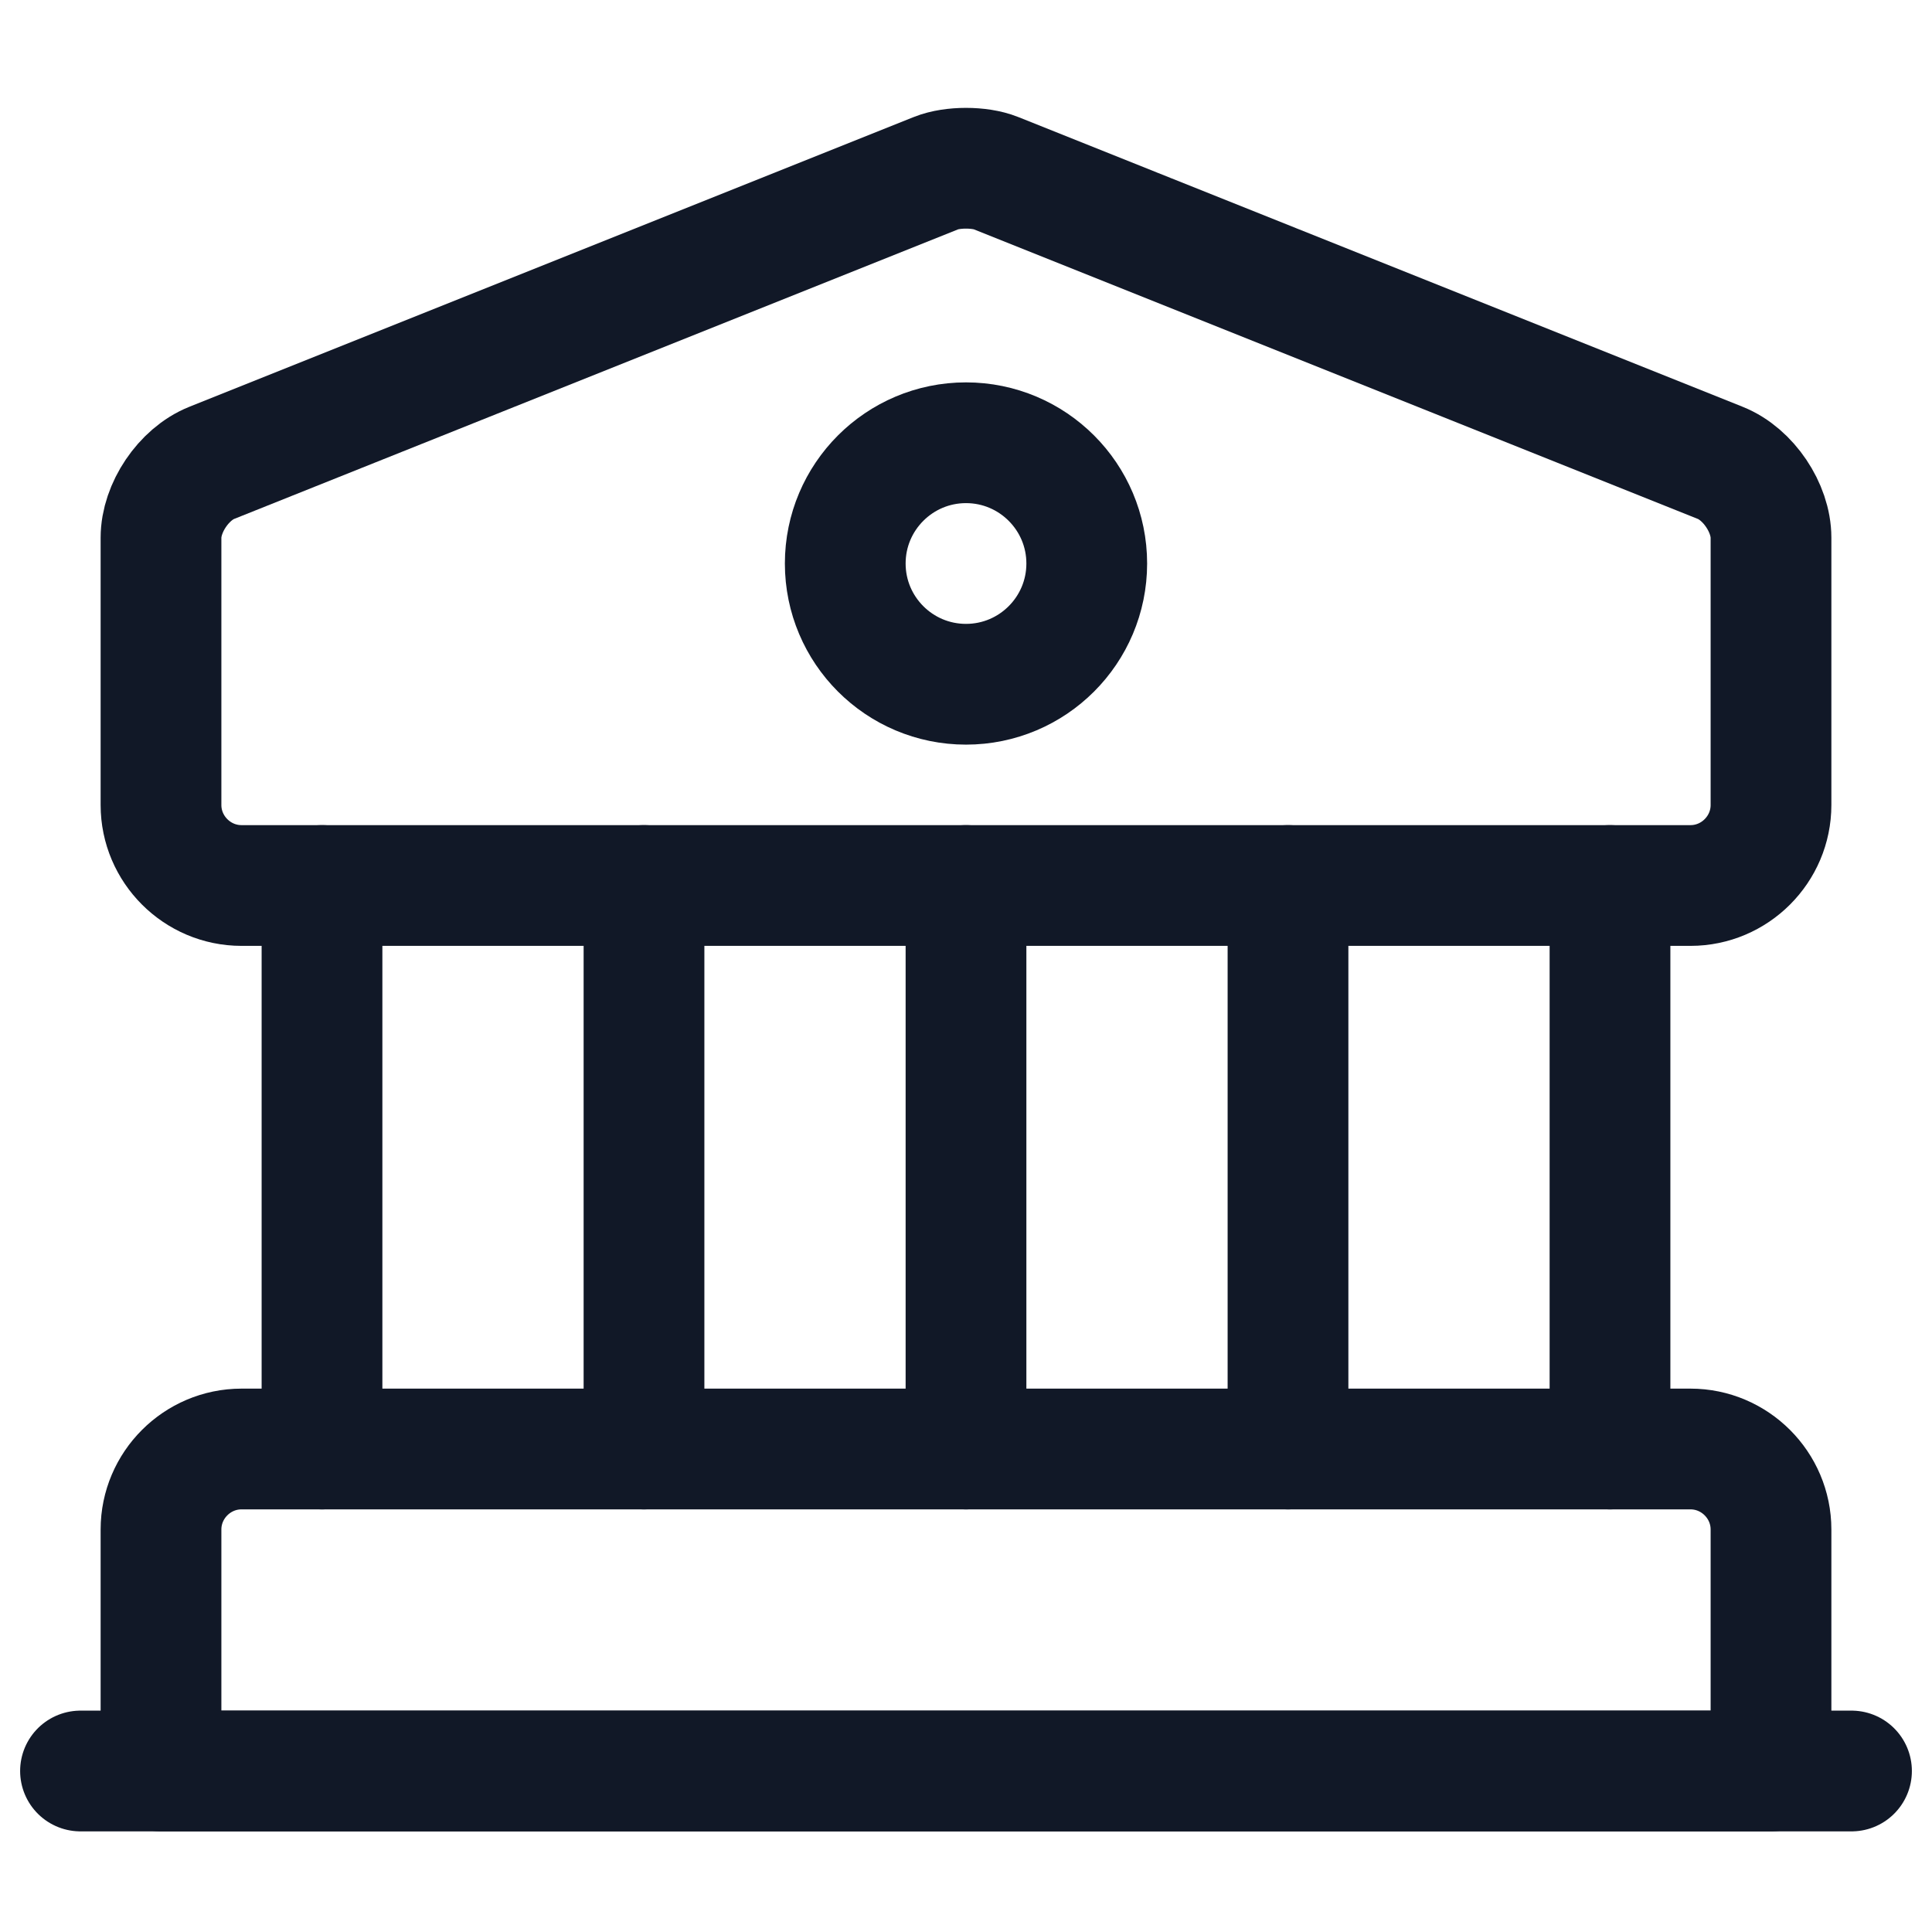 <svg width="24" height="24" viewBox="0 0 24 24" fill="none" xmlns="http://www.w3.org/2000/svg">
<path d="M12.37 2.15L21.37 5.75C21.72 5.89 22 6.31 22 6.68V10C22 10.55 21.55 11 21 11H3C2.45 11 2 10.55 2 10V6.68C2 6.31 2.28 5.89 2.63 5.75L11.63 2.15C11.83 2.07 12.17 2.07 12.37 2.15Z" stroke="#111827" stroke-width="1.5" stroke-miterlimit="10" stroke-linecap="round" stroke-linejoin="round"/>
<path d="M22 22H2V19C2 18.45 2.45 18 3 18H21C21.55 18 22 18.45 22 19V22Z" stroke="#111827" stroke-width="1.5" stroke-miterlimit="10" stroke-linecap="round" stroke-linejoin="round"/>
<path d="M4 18V11" stroke="#111827" stroke-width="1.5" stroke-miterlimit="10" stroke-linecap="round" stroke-linejoin="round"/>
<path d="M8 18V11" stroke="#111827" stroke-width="1.5" stroke-miterlimit="10" stroke-linecap="round" stroke-linejoin="round"/>
<path d="M12 18V11" stroke="#111827" stroke-width="1.5" stroke-miterlimit="10" stroke-linecap="round" stroke-linejoin="round"/>
<path d="M16 18V11" stroke="#111827" stroke-width="1.5" stroke-miterlimit="10" stroke-linecap="round" stroke-linejoin="round"/>
<path d="M20 18V11" stroke="#111827" stroke-width="1.5" stroke-miterlimit="10" stroke-linecap="round" stroke-linejoin="round"/>
<path d="M1 22H23" stroke="#111827" stroke-width="1.5" stroke-miterlimit="10" stroke-linecap="round" stroke-linejoin="round"/>
<path d="M12 8.5C12.828 8.5 13.5 7.828 13.5 7C13.5 6.172 12.828 5.5 12 5.5C11.172 5.5 10.5 6.172 10.5 7C10.5 7.828 11.172 8.5 12 8.5Z" stroke="#111827" stroke-width="1.5" stroke-miterlimit="10" stroke-linecap="round" stroke-linejoin="round"/>
</svg>
